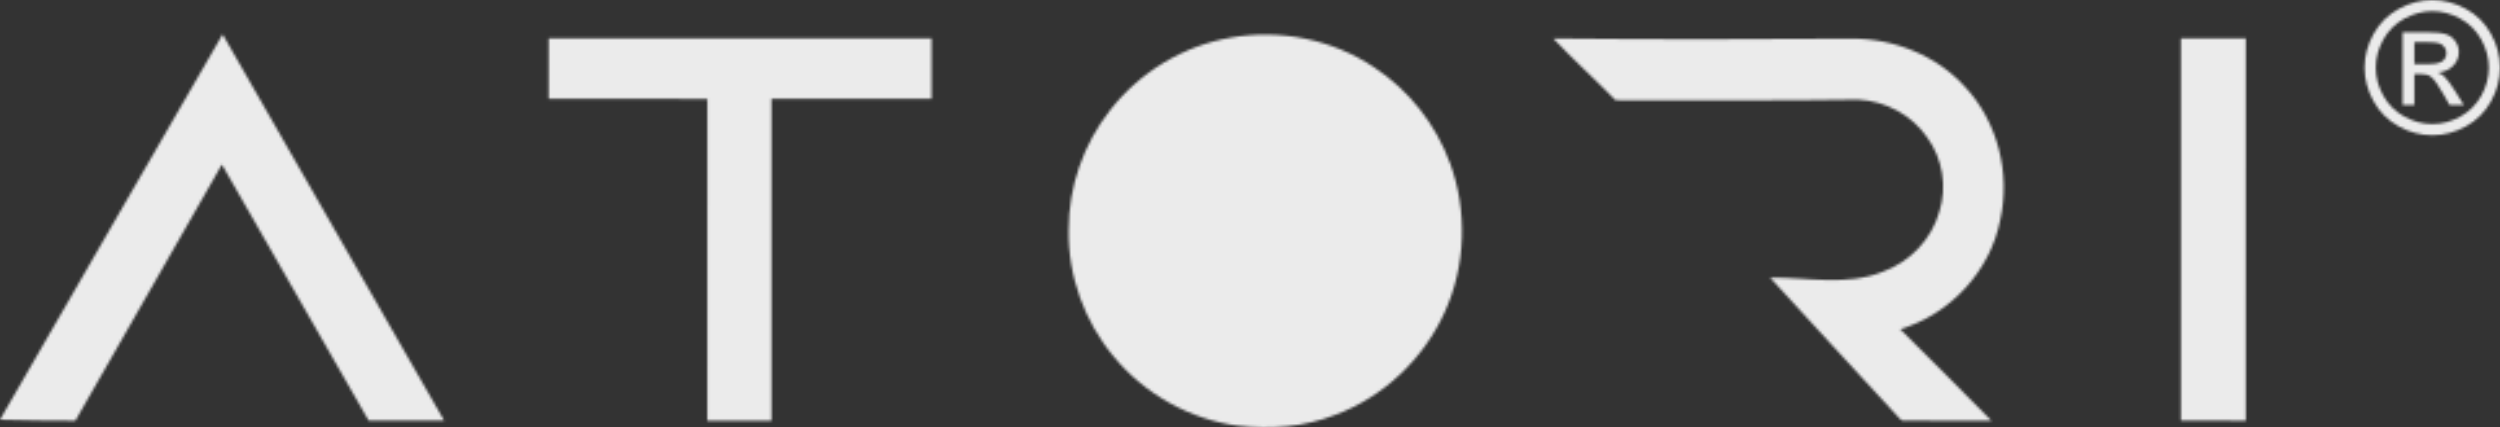 <svg width="965" height="165" viewBox="0 0 965 165" fill="none" xmlns="http://www.w3.org/2000/svg">
<rect x="0" y="0" width="965" height="165" fill="#333333" stroke="none"/>
<mask id="mask0_102_3948" style="mask-type:alpha" maskUnits="userSpaceOnUse" x="0" y="0" width="965" height="165">
<path fill-rule="evenodd" clip-rule="evenodd" d="M0 162.001C28.686 112.444 57.145 62.751 85.933 13.252C114.459 62.935 142.939 112.65 171.444 162.354C161.718 162.376 152.005 162.388 142.291 162.341C123.421 129.388 104.528 96.445 85.648 63.501C66.858 96.501 47.954 129.433 29.085 162.387C19.383 162.489 9.692 162.171 0 162.001Z" fill="black"/>
<path fill-rule="evenodd" clip-rule="evenodd" d="M211.803 14.833C261.067 14.811 310.318 14.823 359.571 14.823C359.571 22.589 359.571 30.355 359.571 38.133C338.982 38.145 318.393 38.123 297.792 38.145C297.792 79.548 297.802 120.963 297.792 162.366C289.535 162.378 281.28 162.356 273.035 162.378C273.035 120.986 272.989 79.584 273.058 38.192C252.639 38.044 232.221 38.18 211.803 38.124C211.813 30.357 211.813 22.599 211.803 14.833Z" fill="black"/>
<path fill-rule="evenodd" clip-rule="evenodd" d="M599.558 14.844C638.002 15.242 676.482 15.218 714.927 14.912C731.177 14.877 747.701 21.484 758.634 33.664C771.115 47.128 776.069 66.845 772.128 84.698C768.359 104.576 752.815 121.314 733.467 127.068C745.185 138.849 757.096 150.447 768.679 162.376C757.552 162.354 746.438 162.388 735.323 162.364C733.797 162.648 732.987 161.193 732.1 160.294C715.907 142.51 699.393 125.009 683.256 107.166C697.684 107.042 712.762 110.454 726.611 104.949C737.042 101.243 745.594 92.487 748.556 81.775C751.676 72.132 749.842 61.181 743.864 53.006C737.919 44.317 727.694 38.962 717.228 38.45C686.037 38.962 654.822 38.586 623.62 38.701C615.718 30.627 607.313 23.065 599.558 14.844Z" fill="black"/>
<path fill-rule="evenodd" clip-rule="evenodd" d="M841.845 14.822C850.192 14.822 858.539 14.822 866.899 14.822C866.887 64.001 866.909 113.184 866.886 162.376C858.528 162.341 850.18 162.399 841.833 162.341C841.867 113.172 841.833 63.991 841.845 14.822Z" fill="black"/>
<path fill-rule="evenodd" clip-rule="evenodd" d="M475.179 14.514C494.163 11.149 514.445 15.219 530.445 26.022C543.814 34.767 554.178 47.935 559.678 62.91C566.523 81.378 565.827 102.539 557.662 120.472C549.521 138.53 534.044 153.21 515.436 160.135C503.547 164.764 490.485 165.901 477.879 164.342C459.306 161.887 441.871 152.165 429.972 137.734C418.573 124.145 412.184 106.44 412.503 88.7C412.458 72.144 418.196 55.644 428.433 42.623C439.8 27.897 456.811 17.63 475.179 14.514Z" fill="#FF0000"/>
<path d="M938.887 0C943.273 0 947.552 1.122 951.738 3.376C955.91 5.62 959.173 8.842 961.501 13.021C963.83 17.211 965 21.579 965 26.112C965 30.61 963.853 34.942 961.549 39.085C959.255 43.241 956.04 46.463 951.89 48.753C947.742 51.055 943.403 52.2 938.887 52.2C934.359 52.2 930.021 51.055 925.871 48.753C921.723 46.462 918.495 43.241 916.19 39.085C913.885 34.942 912.726 30.61 912.726 26.112C912.726 21.579 913.896 17.211 916.237 13.021C918.589 8.842 921.852 5.619 926.026 3.376C930.21 1.122 934.489 0 938.887 0ZM938.887 4.32C935.212 4.32 931.628 5.265 928.153 7.142C924.677 9.018 921.957 11.71 919.996 15.204C918.035 18.698 917.051 22.334 917.051 26.112C917.051 29.878 918.021 33.478 919.949 36.925C921.876 40.372 924.571 43.063 928.035 44.987C931.499 46.911 935.116 47.88 938.887 47.88C942.646 47.88 946.264 46.911 949.729 44.987C953.192 43.063 955.887 40.372 957.802 36.925C959.718 33.478 960.675 29.878 960.675 26.112C960.675 22.335 959.693 18.699 957.743 15.204C955.792 11.71 953.073 9.017 949.585 7.142C946.097 5.263 942.529 4.32 938.887 4.32ZM927.409 40.513V12.465H937.08C940.389 12.465 942.777 12.725 944.255 13.244C945.745 13.764 946.915 14.661 947.801 15.959C948.675 17.246 949.112 18.616 949.112 20.067C949.112 22.11 948.379 23.904 946.902 25.416C945.436 26.938 943.486 27.789 941.05 27.977C942.042 28.39 942.847 28.886 943.438 29.464C944.572 30.563 945.955 32.416 947.599 35.025L951.028 40.513H945.518L943.011 36.099C941.05 32.616 939.454 30.432 938.248 29.559C937.42 28.922 936.214 28.602 934.619 28.613H931.947V40.512L927.409 40.513ZM931.948 24.719H937.457C940.093 24.719 941.89 24.33 942.847 23.55C943.805 22.771 944.289 21.733 944.289 20.457C944.289 19.631 944.052 18.887 943.591 18.239C943.13 17.577 942.492 17.093 941.676 16.775C940.849 16.455 939.336 16.291 937.114 16.291H931.948V24.719Z" fill="black"/>
</mask>
<g mask="url(#mask0_102_3948)">
<rect x="-11" y="-14" width="1001" height="199" fill="#EBEBEB"/>
</g>
</svg>

